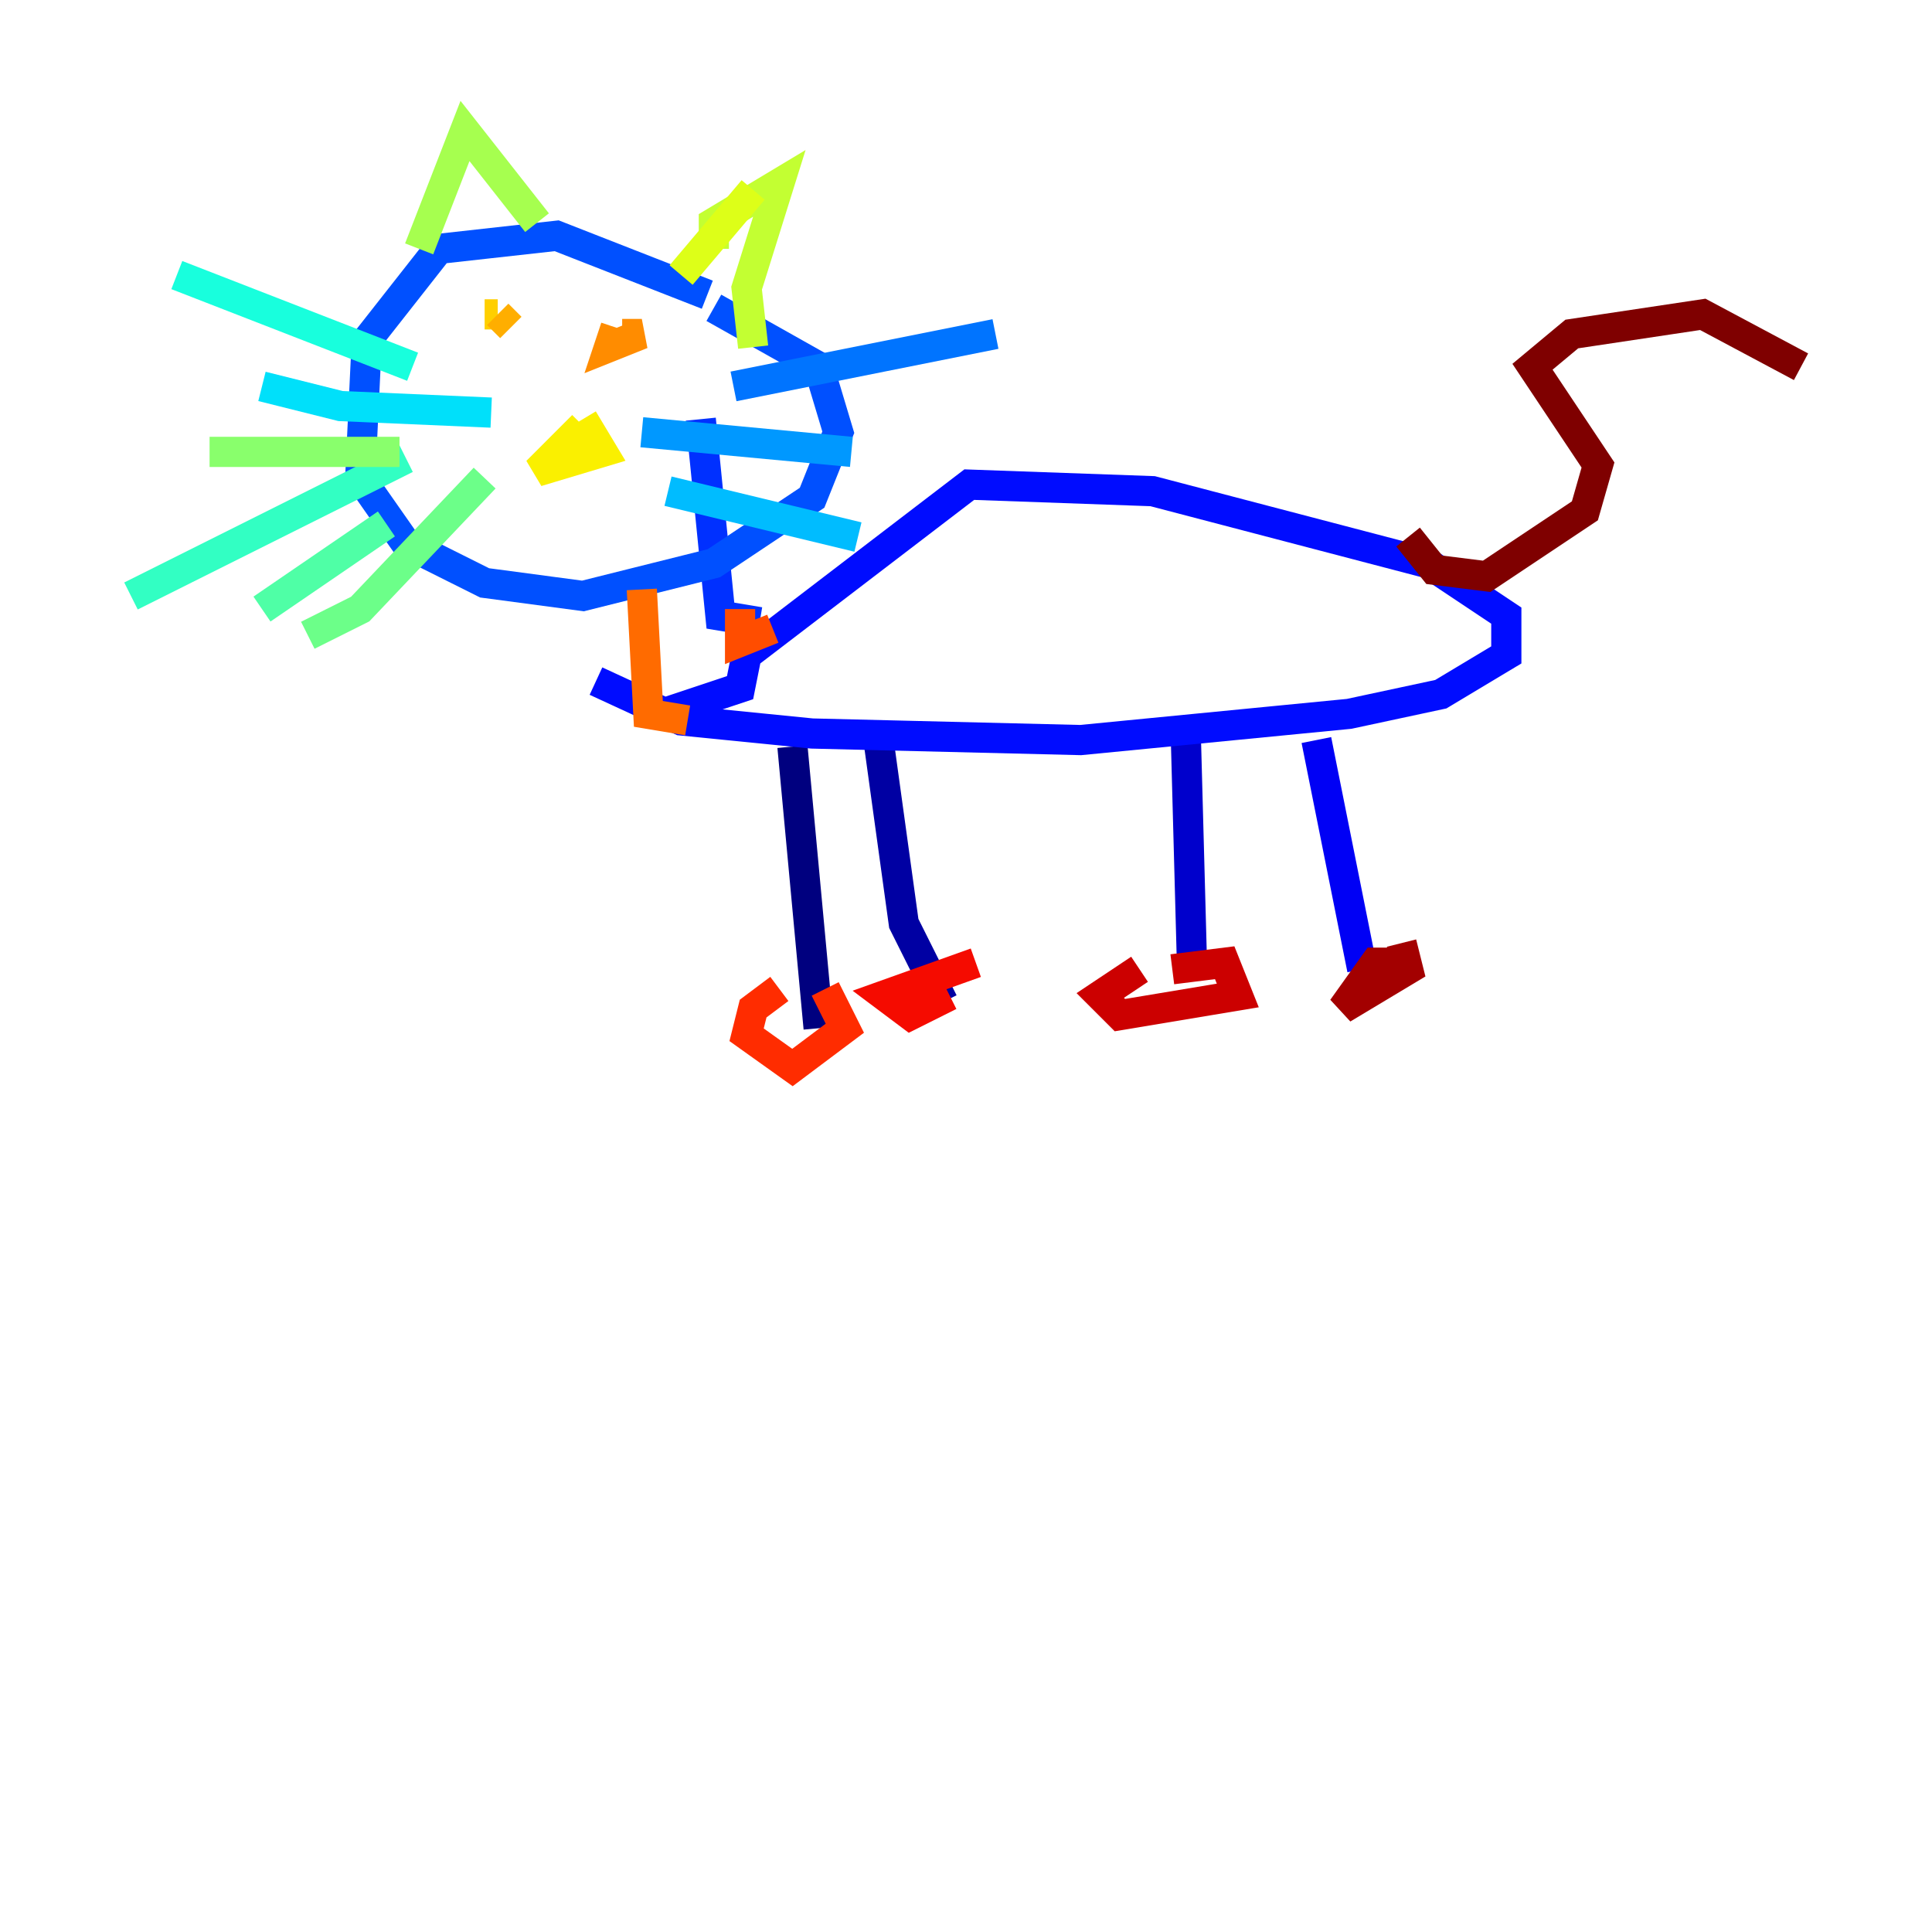 <?xml version="1.0" encoding="utf-8" ?>
<svg baseProfile="tiny" height="128" version="1.2" viewBox="0,0,128,128" width="128" xmlns="http://www.w3.org/2000/svg" xmlns:ev="http://www.w3.org/2001/xml-events" xmlns:xlink="http://www.w3.org/1999/xlink"><defs /><polyline fill="none" points="52.502,49.464 54.237,68.122" stroke="#00007f" stroke-width="2" /><polyline fill="none" points="58.142,48.597 59.878,61.18 62.481,66.386" stroke="#0000a3" stroke-width="2" /><polyline fill="none" points="78.536,47.729 78.969,63.783" stroke="#0000cc" stroke-width="2" /><polyline fill="none" points="87.214,49.031 90.251,64.217" stroke="#0000f5" stroke-width="2" /><polyline fill="none" points="39.485,45.125 45.125,47.729 53.803,48.597 71.593,49.031 89.383,47.295 95.458,45.993 99.797,43.39 99.797,40.786 94.59,37.315 76.366,32.542 64.217,32.108 49.464,43.39 49.031,45.559 43.824,47.295" stroke="#000cff" stroke-width="2" /><polyline fill="none" points="50.332,41.22 47.729,40.786 46.427,27.77" stroke="#0030ff" stroke-width="2" /><polyline fill="none" points="46.861,19.525 36.881,15.62 29.071,16.488 24.298,22.563 23.864,31.675 26.902,36.014 32.108,38.617 38.617,39.485 47.295,37.315 53.803,32.976 55.539,28.637 54.237,24.298 47.295,20.393" stroke="#0050ff" stroke-width="2" /><polyline fill="none" points="48.597,25.6 65.953,22.129" stroke="#0074ff" stroke-width="2" /><polyline fill="none" points="42.522,28.637 56.407,29.939" stroke="#0098ff" stroke-width="2" /><polyline fill="none" points="44.258,32.542 56.841,35.58" stroke="#00bcff" stroke-width="2" /><polyline fill="none" points="32.542,27.336 22.563,26.902 17.356,25.6" stroke="#00e0fa" stroke-width="2" /><polyline fill="none" points="27.336,24.298 11.715,18.224" stroke="#18ffdd" stroke-width="2" /><polyline fill="none" points="26.902,30.373 8.678,39.485" stroke="#32ffc3" stroke-width="2" /><polyline fill="none" points="25.6,34.712 17.356,40.352" stroke="#4fffa6" stroke-width="2" /><polyline fill="none" points="32.108,31.675 23.864,40.352 20.393,42.088" stroke="#6cff89" stroke-width="2" /><polyline fill="none" points="26.468,29.939 13.885,29.939" stroke="#89ff6c" stroke-width="2" /><polyline fill="none" points="27.77,16.488 30.807,8.678 35.58,14.752" stroke="#a6ff4f" stroke-width="2" /><polyline fill="none" points="47.295,16.488 47.295,14.752 51.634,12.149 49.464,19.091 49.898,22.997" stroke="#c3ff32" stroke-width="2" /><polyline fill="none" points="49.898,12.583 45.125,18.224" stroke="#ddff18" stroke-width="2" /><polyline fill="none" points="38.617,28.203 35.58,31.241 39.919,29.939 38.617,27.77" stroke="#faf000" stroke-width="2" /><polyline fill="none" points="32.108,20.827 32.976,20.827" stroke="#ffcf00" stroke-width="2" /><polyline fill="none" points="32.976,20.827 33.844,21.695" stroke="#ffae00" stroke-width="2" /><polyline fill="none" points="40.786,21.695 40.352,22.997 42.522,22.129 41.22,22.129" stroke="#ff8c00" stroke-width="2" /><polyline fill="none" points="42.522,39.051 42.956,47.295 45.559,47.729" stroke="#ff6b00" stroke-width="2" /><polyline fill="none" points="49.031,40.352 49.031,42.522 51.2,41.654" stroke="#ff4d00" stroke-width="2" /><polyline fill="none" points="51.634,65.519 49.898,66.82 49.464,68.556 52.502,70.725 55.973,68.122 54.671,65.519" stroke="#ff2c00" stroke-width="2" /><polyline fill="none" points="64.651,63.783 58.576,65.953 60.312,67.254 62.915,65.953" stroke="#f50b00" stroke-width="2" /><polyline fill="none" points="75.498,64.217 72.895,65.953 74.197,67.254 82.007,65.953 81.139,63.783 77.668,64.217" stroke="#cc0000" stroke-width="2" /><polyline fill="none" points="93.722,63.783 91.119,63.783 88.949,66.82 93.288,64.217 92.854,62.481" stroke="#a30000" stroke-width="2" /><polyline fill="none" points="93.288,35.58 95.024,37.749 98.495,38.183 105.003,33.844 105.871,30.807 101.532,24.298 104.136,22.129 112.814,20.827 119.322,24.298" stroke="#7f0000" stroke-width="2" /></svg>